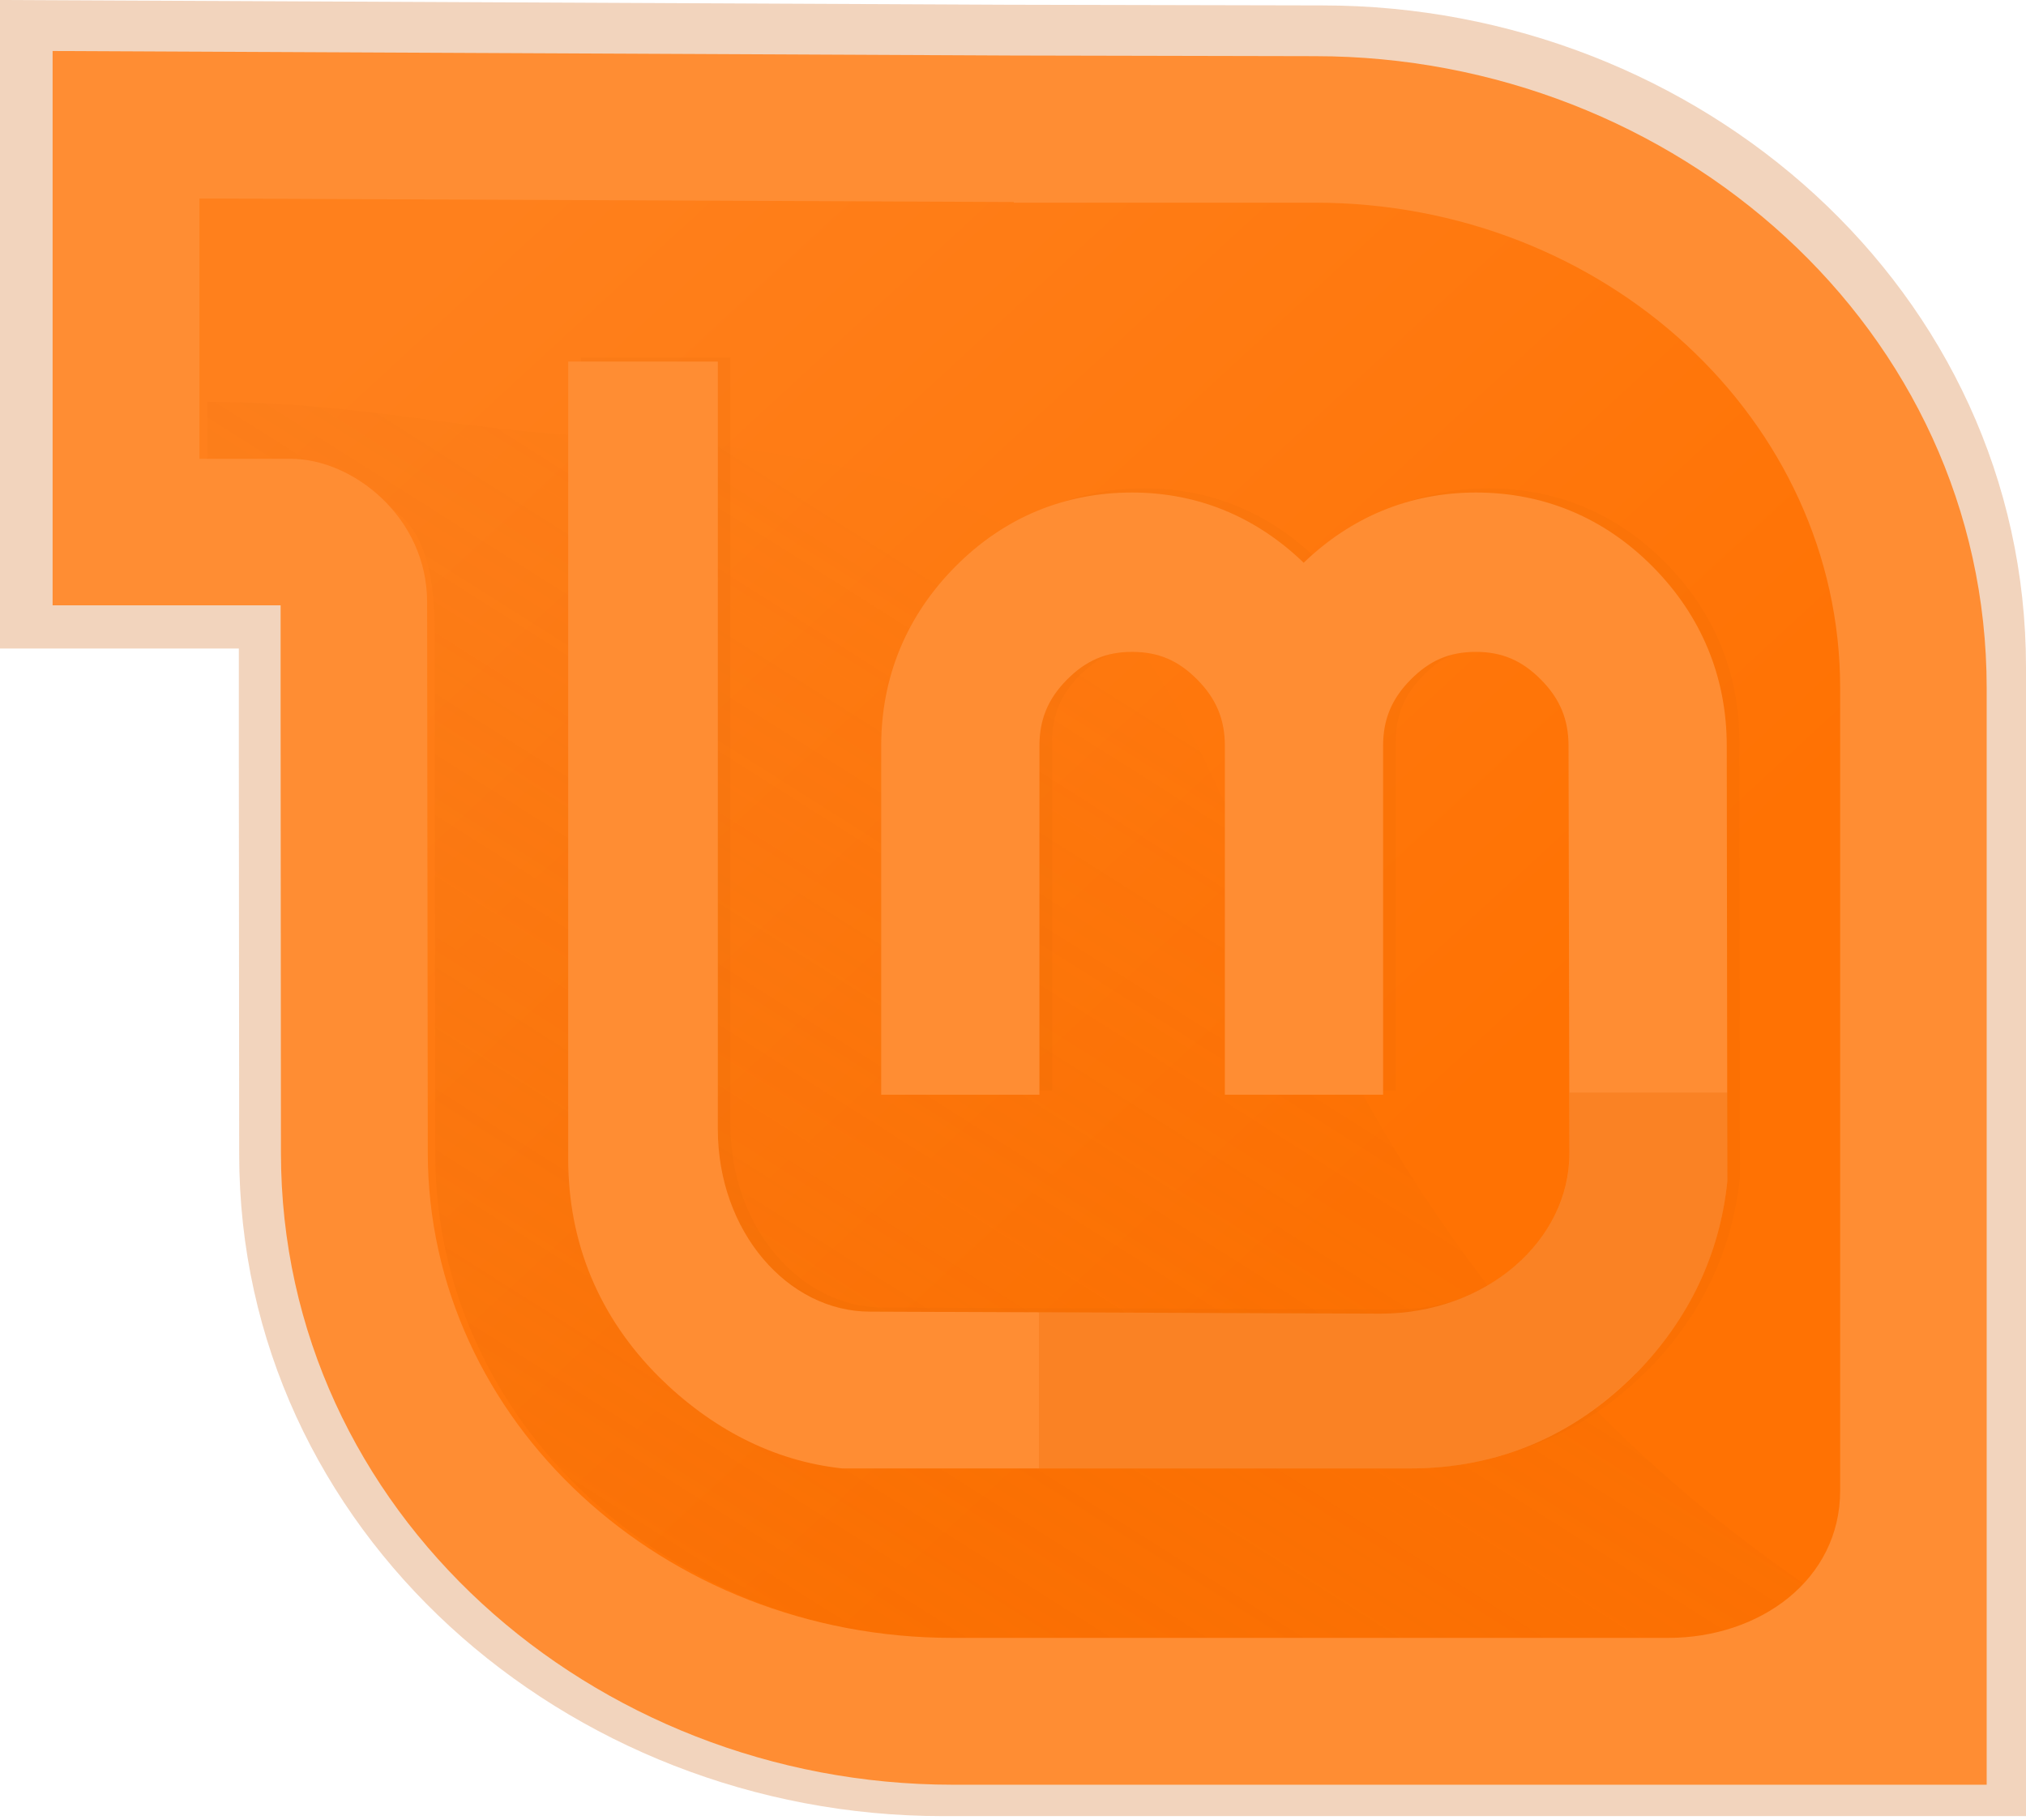 <?xml version="1.0" encoding="UTF-8" standalone="no"?>
<svg width="256px" height="230px" viewBox="0 0 256 230" version="1.1" xmlns="http://www.w3.org/2000/svg" xmlns:xlink="http://www.w3.org/1999/xlink" preserveAspectRatio="xMidYMid">
    <defs>
        <linearGradient x1="9.544%" y1="12.76%" x2="68.918%" y2="69.884%" id="linearGradient-1">
            <stop stop-color="#ff801c" offset="0%"></stop>
            <stop stop-color="#ff7203" offset="100%"></stop>
        </linearGradient>
        <linearGradient x1="19.811%" y1="89.738%" x2="67.573%" y2="31.79%" id="linearGradient-2">
            <stop stop-color="#e46400" offset="0%"></stop>
            <stop stop-color="#cc5a00" stop-opacity="0.114" offset="100%"></stop>
        </linearGradient>
    </defs>
	<g>
		<path d="M30.223,145.851 L30.181,96.677 L30.181,81.951 L0,81.951 L0,0 L127.272,0.599 L167.085,0.685 C214.732,0.685 256,36.73 256,84.335 L256,229.501 L119.138,229.501 C71.534,229.501 30.223,193.413 30.223,145.851 Z" opacity="0.26" fill="#cc5a00"></path>
		<path d="M237.717,191.537 L237.717,85.996 C237.717,50.735 206.795,22.153 168.643,22.153 L129.044,22.153 L129.044,22.068 L21.945,21.6 L21.945,60.108 L38.385,60.108 C49.861,60.108 51.888,68.03 51.888,78.995 L51.973,147.074 C51.973,182.334 82.895,210.916 121.005,210.916 L215.099,210.916 C227.161,210.916 237.717,203.277 237.717,191.537 L237.717,191.537 Z" fill="url(#linearGradient-1)"></path>
		<path d="M228.378,200.453 C204.315,183.871 187.273,164.823 172.917,139.607 C144.618,87.331 151.235,61.38 81.158,55.261 C60.934,55.261 47.473,50.785 26.186,50.785 L26.186,58.198 C26.186,58.198 34.598,62.467 41.992,62.467 C53.018,62.467 54.931,70.116 54.931,80.651 L55.001,145.901 C55.001,179.78 84.756,207.237 121.372,207.237 L211.733,207.237 C218.365,207.237 224.323,204.623 228.378,200.453 L228.378,200.453 Z" opacity="0.175" fill="url(#linearGradient-2)"></path>
		<path d="M144.633,61.715 C136.046,61.715 128.417,64.903 122.287,71.095 C116.16,77.285 112.943,85.011 112.943,93.731 L112.943,137.809 L132.935,137.809 L132.935,93.731 C132.935,90.389 134.025,87.776 136.412,85.365 C138.806,82.947 141.341,81.852 144.633,81.852 C147.994,81.852 150.491,82.941 152.891,85.365 C155.277,87.776 156.368,90.389 156.368,93.731 L156.368,137.809 L176.36,137.809 L176.36,93.731 C176.36,90.389 177.451,87.776 179.837,85.365 C182.236,82.941 184.734,81.852 188.095,81.852 C191.387,81.852 193.922,82.947 196.316,85.365 C198.702,87.776 199.793,90.389 199.793,93.731 L199.902,145.233 C199.902,156.22 189.439,165.479 175.998,165.479 L111.53,165.226 C101.158,165.226 92.298,155.129 92.298,142.155 L92.298,45.169 L73.393,45.169 L73.393,145.885 C73.393,156.571 77.303,165.942 84.91,173.52 C91.412,179.937 99.231,183.735 108.017,184.674 L108.017,185.037 L179.801,185.037 C190.831,185.037 200.522,180.935 208.34,172.976 L208.377,172.976 C215.026,166.145 218.913,157.959 219.858,148.747 L219.785,93.731 C219.785,85.011 216.568,77.285 210.441,71.095 C204.311,64.903 196.681,61.715 188.095,61.715 C179.666,61.715 172.291,64.849 166.328,70.588 C160.382,64.859 153.058,61.715 144.633,61.715 L144.633,61.715 Z" fill-opacity="0.08" fill="#cc5a00"></path>
		<path d="M143.037,62.24 C134.45,62.24 126.82,65.428 120.69,71.62 C114.563,77.809 111.346,85.536 111.346,94.256 L111.346,138.333 L131.338,138.333 L131.338,94.256 C131.338,90.914 132.429,88.301 134.815,85.89 C137.209,83.472 139.745,82.377 143.037,82.377 C146.398,82.377 148.895,83.466 151.294,85.89 C153.681,88.301 154.771,90.914 154.771,94.256 L154.771,138.333 L174.763,138.333 L174.763,94.256 C174.763,90.914 175.854,88.301 178.24,85.89 C180.64,83.466 183.137,82.377 186.498,82.377 C189.79,82.377 192.325,83.472 194.719,85.89 C197.106,88.301 198.196,90.914 198.196,94.256 L198.305,145.758 C198.305,156.745 187.842,166.004 174.401,166.004 L109.933,165.75 C99.561,165.75 90.702,155.654 90.702,142.68 L90.702,45.694 L71.796,45.694 L71.796,146.41 C71.796,157.096 75.706,166.467 83.313,174.044 C89.815,180.462 97.635,184.622 106.42,185.562 L178.204,185.562 C189.235,185.562 198.926,181.46 206.744,173.501 L206.78,173.501 C213.429,166.669 217.316,158.484 218.261,149.271 L218.189,94.256 C218.189,85.536 214.972,77.809 208.844,71.62 C202.714,65.428 195.085,62.24 186.498,62.24 C178.07,62.24 170.695,65.374 164.731,71.113 C158.785,65.383 151.462,62.24 143.037,62.24 L143.037,62.24 Z" fill="#ff8d33"></path>
		<path d="M131.28,165.817 L131.28,185.562 L178.239,185.562 C189.27,185.562 198.903,181.448 206.721,173.488 L206.788,173.488 C213.437,166.657 217.316,158.487 218.261,149.275 L218.261,138.069 L198.317,138.069 L198.317,145.74 C198.317,156.726 187.878,165.951 174.437,165.951 L131.28,165.817 L131.28,165.817 Z" opacity="0.3" fill="#ee6800"></path>
		<path d="M120.379,225.532 C74.935,225.532 35.499,191.081 35.499,145.678 L35.458,90.548 L35.458,76.49 L6.647,76.49 L6.647,6.445 L128.144,7.017 L166.15,7.098 C211.635,7.098 251.031,41.508 251.031,86.952 L251.031,225.532 L120.379,225.532 L120.379,225.532 Z M232.518,188.358 L232.518,86.952 C232.518,53.074 202.808,25.611 166.15,25.611 L128.103,25.611 L128.103,25.53 L25.201,25.08 L25.201,57.978 L36.728,57.978 C44.554,57.978 53.971,65.332 53.971,76.124 L54.053,145.637 C54.053,179.516 83.763,206.978 120.379,206.978 L210.786,206.978 C222.376,206.978 232.518,199.638 232.518,188.358 L232.518,188.358 Z" fill="#ff8d33"></path>
	</g>
</svg>